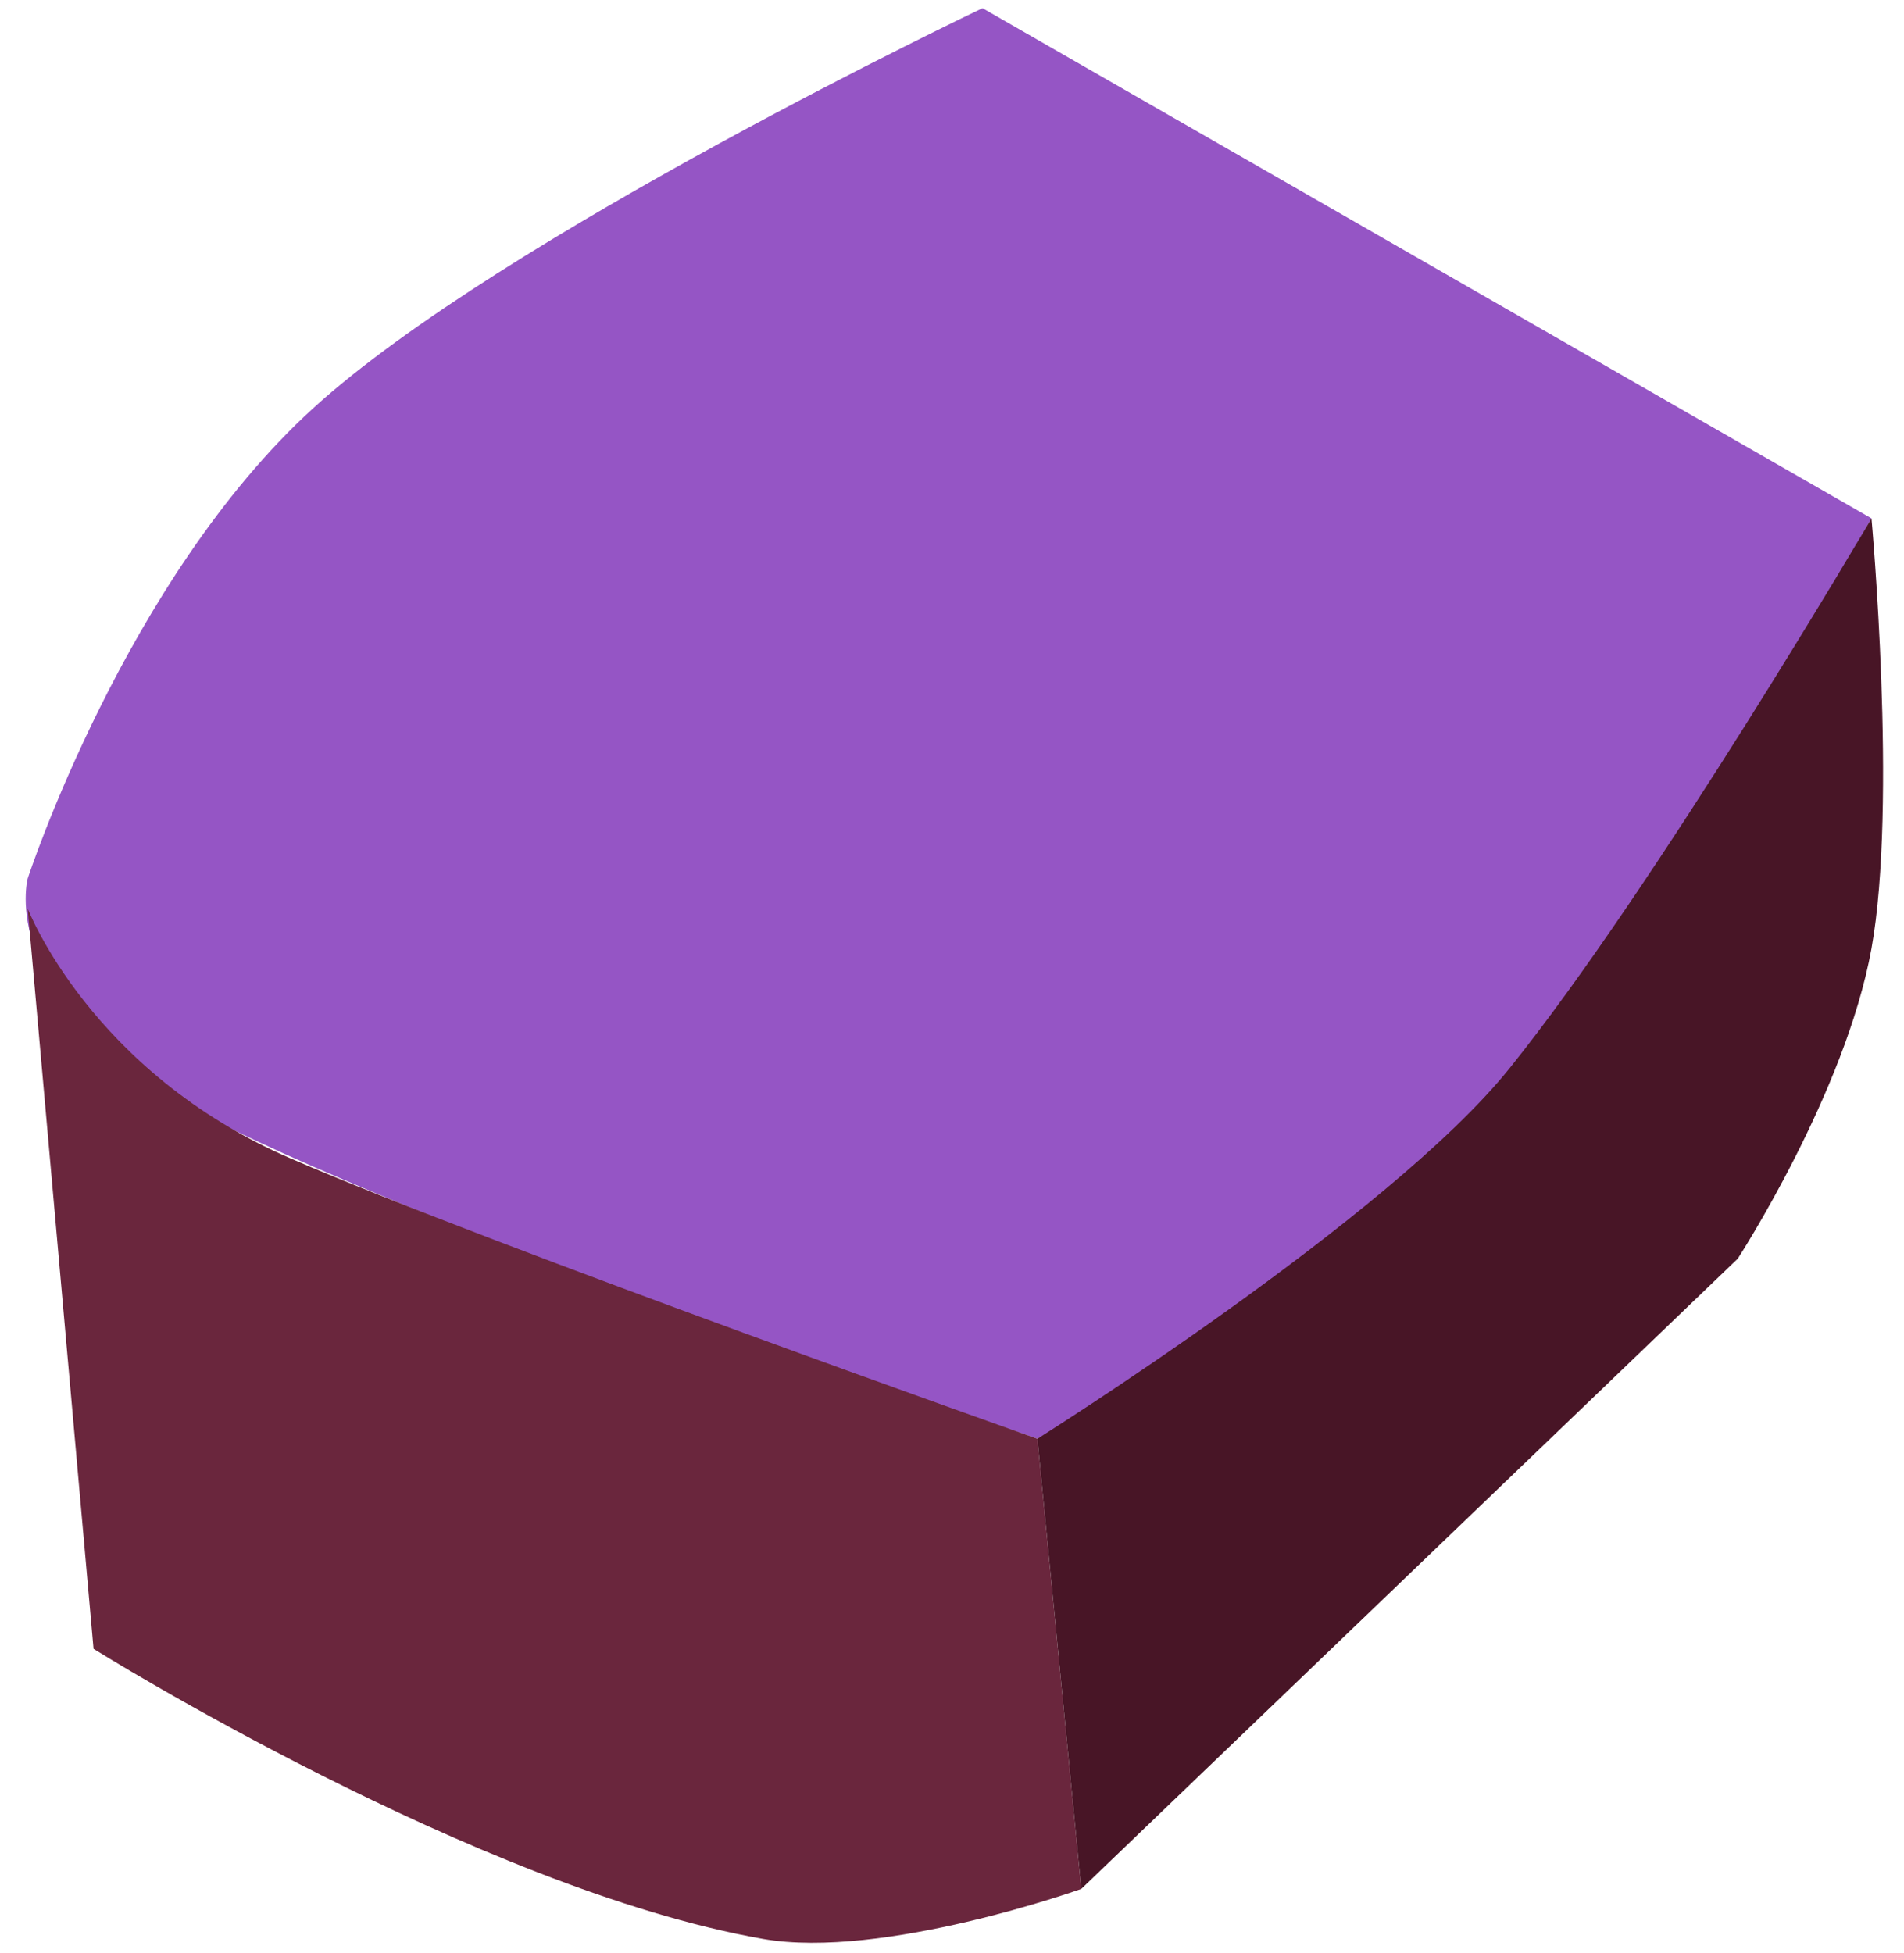 <svg width="39" height="40" viewBox="0 0 39 40" fill="none" xmlns="http://www.w3.org/2000/svg">
<path d="M20.125 0.168L38.334 10.617C38.334 10.617 33.577 19.025 30.241 22.705C26.905 26.386 21.249 29.466 21.249 29.466C21.249 29.466 7.978 24.945 3.939 22.705C-0.099 20.465 0.567 17.993 0.567 17.993C0.567 17.993 2.563 11.871 6.412 8.363C10.261 4.855 20.125 0.168 20.125 0.168Z" fill="#9555C5"/>
<path d="M0.567 18.607C0.567 18.607 1.849 21.954 5.963 23.73C10.234 25.573 21.249 29.466 21.249 29.466L22.148 38.686C22.148 38.686 18.081 40.14 15.629 39.71C9.784 38.686 1.916 33.769 1.916 33.769L0.567 18.607Z" fill="#6A263D"/>
<path d="M21.249 29.466C21.249 29.466 28.443 24.959 30.915 21.886C33.911 18.163 38.334 10.617 38.334 10.617C38.334 10.617 38.868 16.467 38.334 19.427C37.799 22.387 35.595 25.778 35.595 25.778L22.148 38.686L21.249 29.466Z" fill="#481526"/>
</svg>

